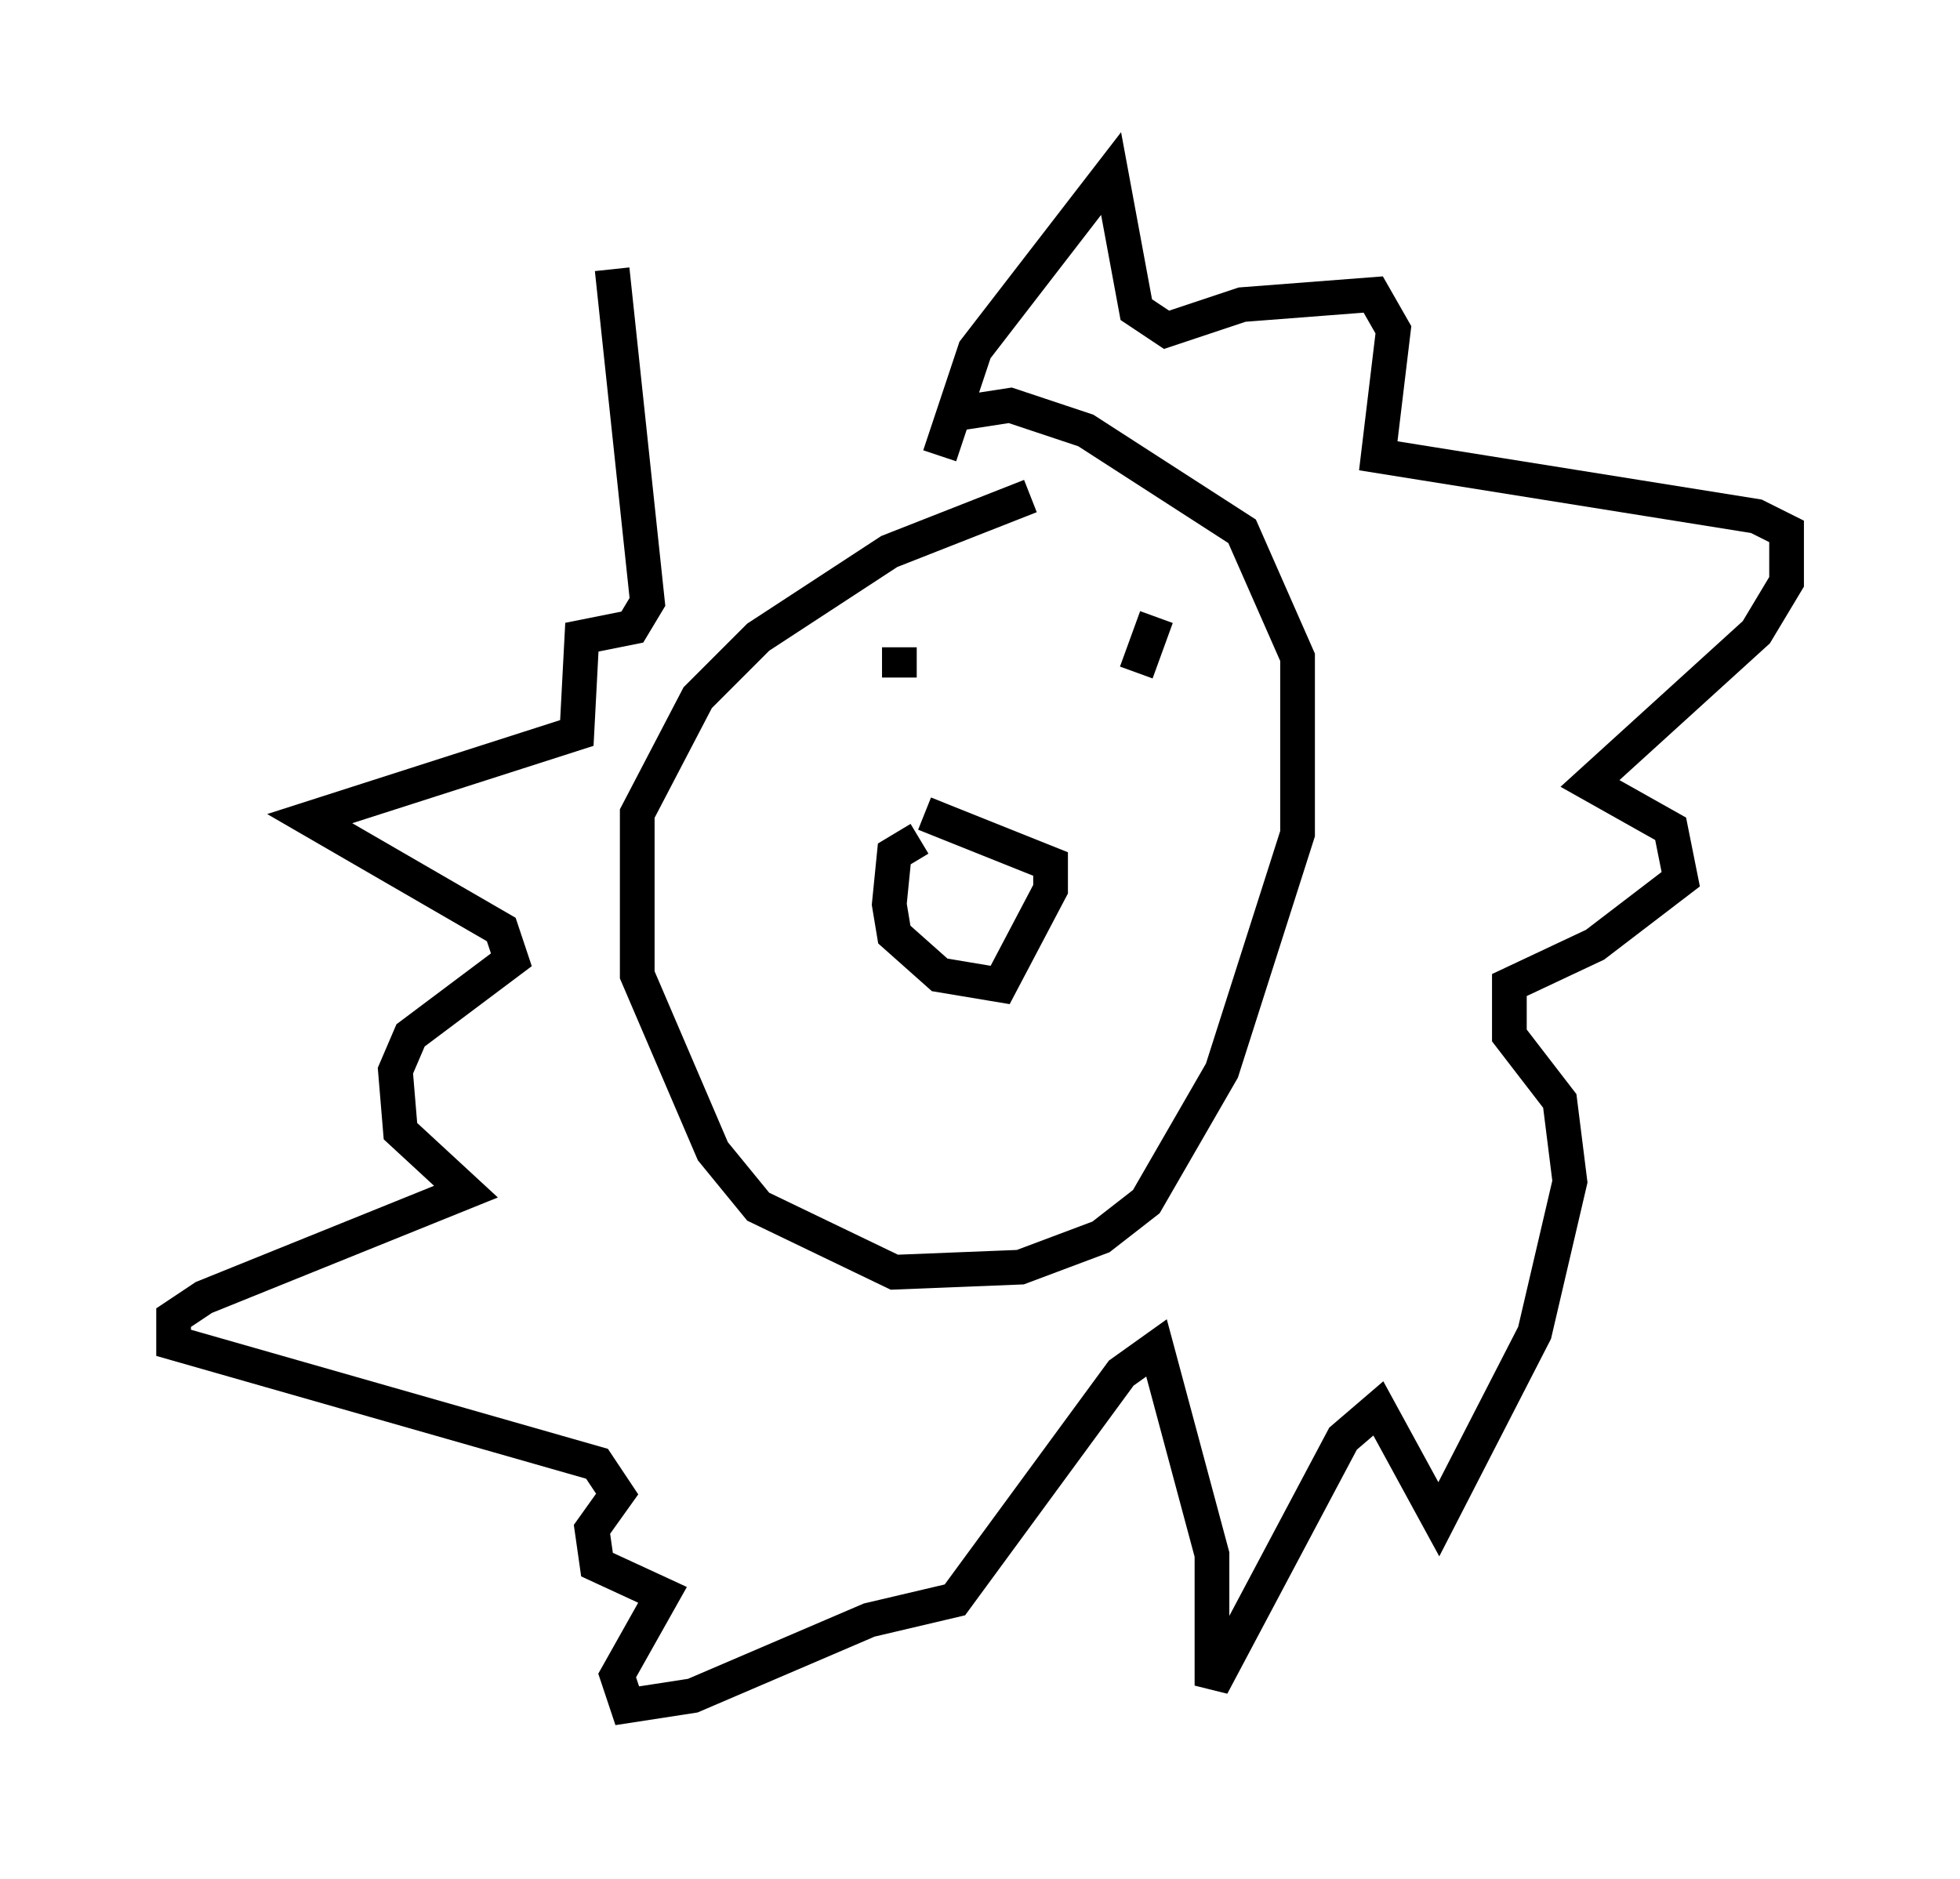 <?xml version="1.0" encoding="utf-8" ?>
<svg baseProfile="full" height="54.156" version="1.1" width="56.48" xmlns="http://www.w3.org/2000/svg" xmlns:ev="http://www.w3.org/2001/xml-events" xmlns:xlink="http://www.w3.org/1999/xlink"><defs /><rect fill="white" height="54.156" width="56.48" x="0" y="0" /><path d="M30.419, 14.441 m-0.726, -0.145 l-4.067, 1.598 -3.777, 2.469 l-1.743, 1.743 -1.743, 3.341 l0.0, 4.648 2.179, 5.084 l1.307, 1.598 3.922, 1.888 l3.631, -0.145 2.324, -0.872 l1.307, -1.017 2.179, -3.777 l2.179, -6.827 0.0, -5.084 l-1.598, -3.631 -4.503, -2.905 l-2.179, -0.726 -1.888, 0.291 m-0.726, 12.201 l-0.726, 0.436 -0.145, 1.453 l0.145, 0.872 1.307, 1.162 l1.743, 0.291 1.453, -2.76 l0.0, -0.726 -3.631, -1.453 m-0.726, -4.793 l0.0, 0.872 m7.408, -1.743 l-0.581, 1.598 m-5.665, -6.246 l1.017, -3.05 3.922, -5.084 l0.726, 3.922 0.872, 0.581 l2.179, -0.726 3.777, -0.291 l0.581, 1.017 -0.436, 3.631 l10.894, 1.743 0.872, 0.436 l0.0, 1.453 -0.872, 1.453 l-4.793, 4.358 2.324, 1.307 l0.291, 1.453 -2.469, 1.888 l-2.469, 1.162 0.0, 1.453 l1.453, 1.888 0.291, 2.324 l-1.017, 4.358 -2.76, 5.374 l-1.743, -3.196 -1.017, 0.872 l-3.777, 7.117 0.0, -3.777 l-1.598, -5.955 -1.017, 0.726 l-4.793, 6.536 -2.469, 0.581 l-5.084, 2.179 -1.888, 0.291 l-0.291, -0.872 1.307, -2.324 l-1.888, -0.872 -0.145, -1.017 l0.726, -1.017 -0.581, -0.872 l-12.201, -3.486 0.0, -0.726 l0.872, -0.581 7.553, -3.05 l-1.888, -1.743 -0.145, -1.743 l0.436, -1.017 2.905, -2.179 l-0.291, -0.872 -5.52, -3.196 l7.698, -2.469 0.145, -2.76 l1.453, -0.291 0.436, -0.726 l-1.017, -9.587 " fill="none" stroke="black" stroke-width="1" /></svg>